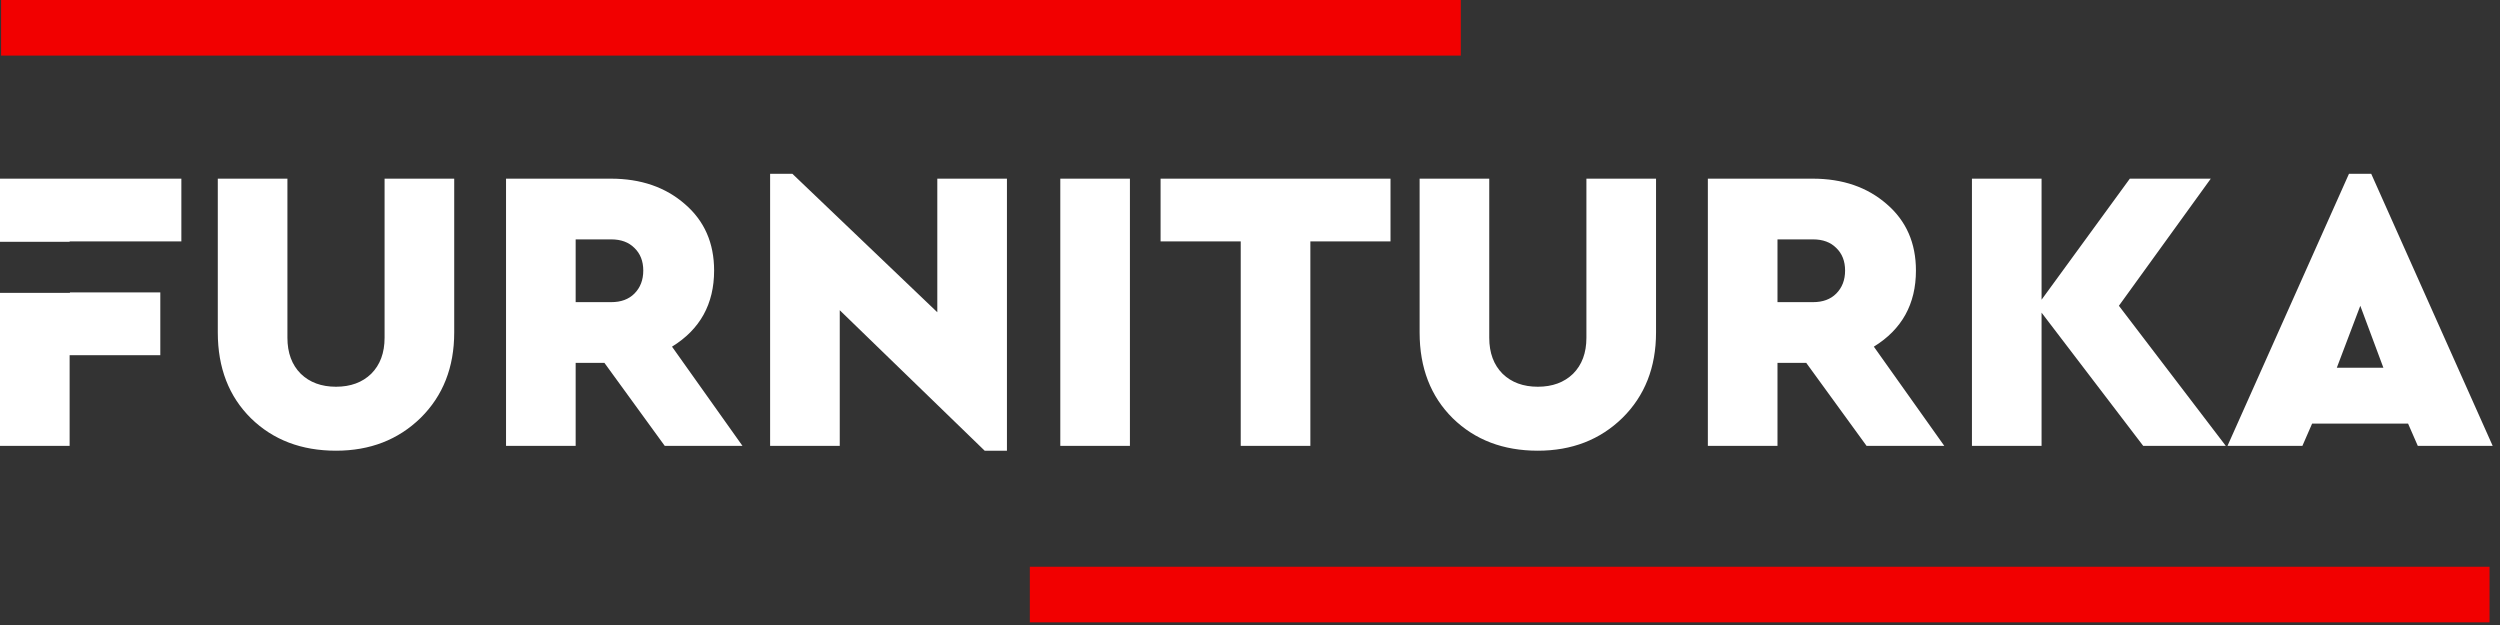 <svg width="220" height="55" viewBox="0 0 220 55" fill="none" xmlns="http://www.w3.org/2000/svg">
<rect x="0" y="0" width="220" height="55" fill="#333333" stroke="none"/>
<path fill-rule="evenodd" clip-rule="evenodd" d="M0 25.774V39.234H6.127V31.255H14.107V25.733H6.155V25.774H0ZM0 21.277H6.127V21.244H15.96V15.722H0V21.277ZM19.166 15.722V29.259C19.166 32.371 20.14 34.888 22.087 36.812C24.035 38.712 26.528 39.662 29.568 39.662C32.561 39.662 35.042 38.7 37.014 36.776C38.985 34.829 39.971 32.323 39.971 29.259V15.722H33.843V29.723C33.843 31.053 33.451 32.109 32.667 32.893C31.884 33.653 30.851 34.033 29.568 34.033C28.286 34.033 27.253 33.653 26.469 32.893C25.685 32.109 25.293 31.053 25.293 29.723V15.722H19.166ZM58.496 39.234H65.336L59.137 30.506C61.607 28.986 62.842 26.754 62.842 23.809C62.842 21.387 61.987 19.439 60.277 17.966C58.567 16.47 56.394 15.722 53.758 15.722H44.531V39.234H50.658V31.931H53.188L58.496 39.234ZM50.658 26.588V21.066H53.793C54.648 21.066 55.325 21.315 55.824 21.814C56.346 22.313 56.608 22.978 56.608 23.809C56.608 24.64 56.346 25.317 55.824 25.84C55.325 26.338 54.648 26.588 53.793 26.588H50.658ZM88.611 15.722H82.483V27.478L69.73 15.295H67.77V39.234H73.898V27.3L86.651 39.662H88.611V15.722ZM99.433 15.722H93.306V39.234H99.433V15.722ZM109.184 21.244V39.234H115.312V21.244H122.365V15.722H102.131V21.244H109.184ZM124.926 15.722V29.259C124.926 32.371 125.9 34.888 127.848 36.812C129.795 38.712 132.289 39.662 135.329 39.662C138.321 39.662 140.803 38.7 142.774 36.776C144.746 34.829 145.731 32.323 145.731 29.259V15.722H139.604V29.723C139.604 31.053 139.212 32.109 138.428 32.893C137.644 33.653 136.611 34.033 135.329 34.033C134.046 34.033 133.013 33.653 132.229 32.893C131.446 32.109 131.054 31.053 131.054 29.723V15.722H124.926ZM164.256 39.234H171.096L164.898 30.506C167.368 28.986 168.603 26.754 168.603 23.809C168.603 21.387 167.748 19.439 166.038 17.966C164.328 16.47 162.154 15.722 159.518 15.722H150.291V39.234H156.419V31.931H158.948L164.256 39.234ZM156.419 26.588V21.066H159.554C160.409 21.066 161.086 21.315 161.584 21.814C162.107 22.313 162.368 22.978 162.368 23.809C162.368 24.64 162.107 25.317 161.584 25.84C161.086 26.338 160.409 26.588 159.554 26.588H156.419ZM188.6 39.234H195.868L186.463 26.908L194.549 15.722H187.425L179.658 26.374V15.722H173.531V39.234H179.658V27.514L188.6 39.234ZM211.91 37.275L212.765 39.234H219.355L208.668 15.295H206.709L196.021 39.234H202.612L203.467 37.275H211.91ZM207.706 26.908L209.737 32.359H205.64L207.706 26.908Z" fill="white"/>
<path d="M0.096 0H128.55V4.893H0.096V0Z" fill="#F20000"/>
<rect x="90.625" y="49.874" width="128.454" height="4.893" fill="#F20000"/>
</svg>
